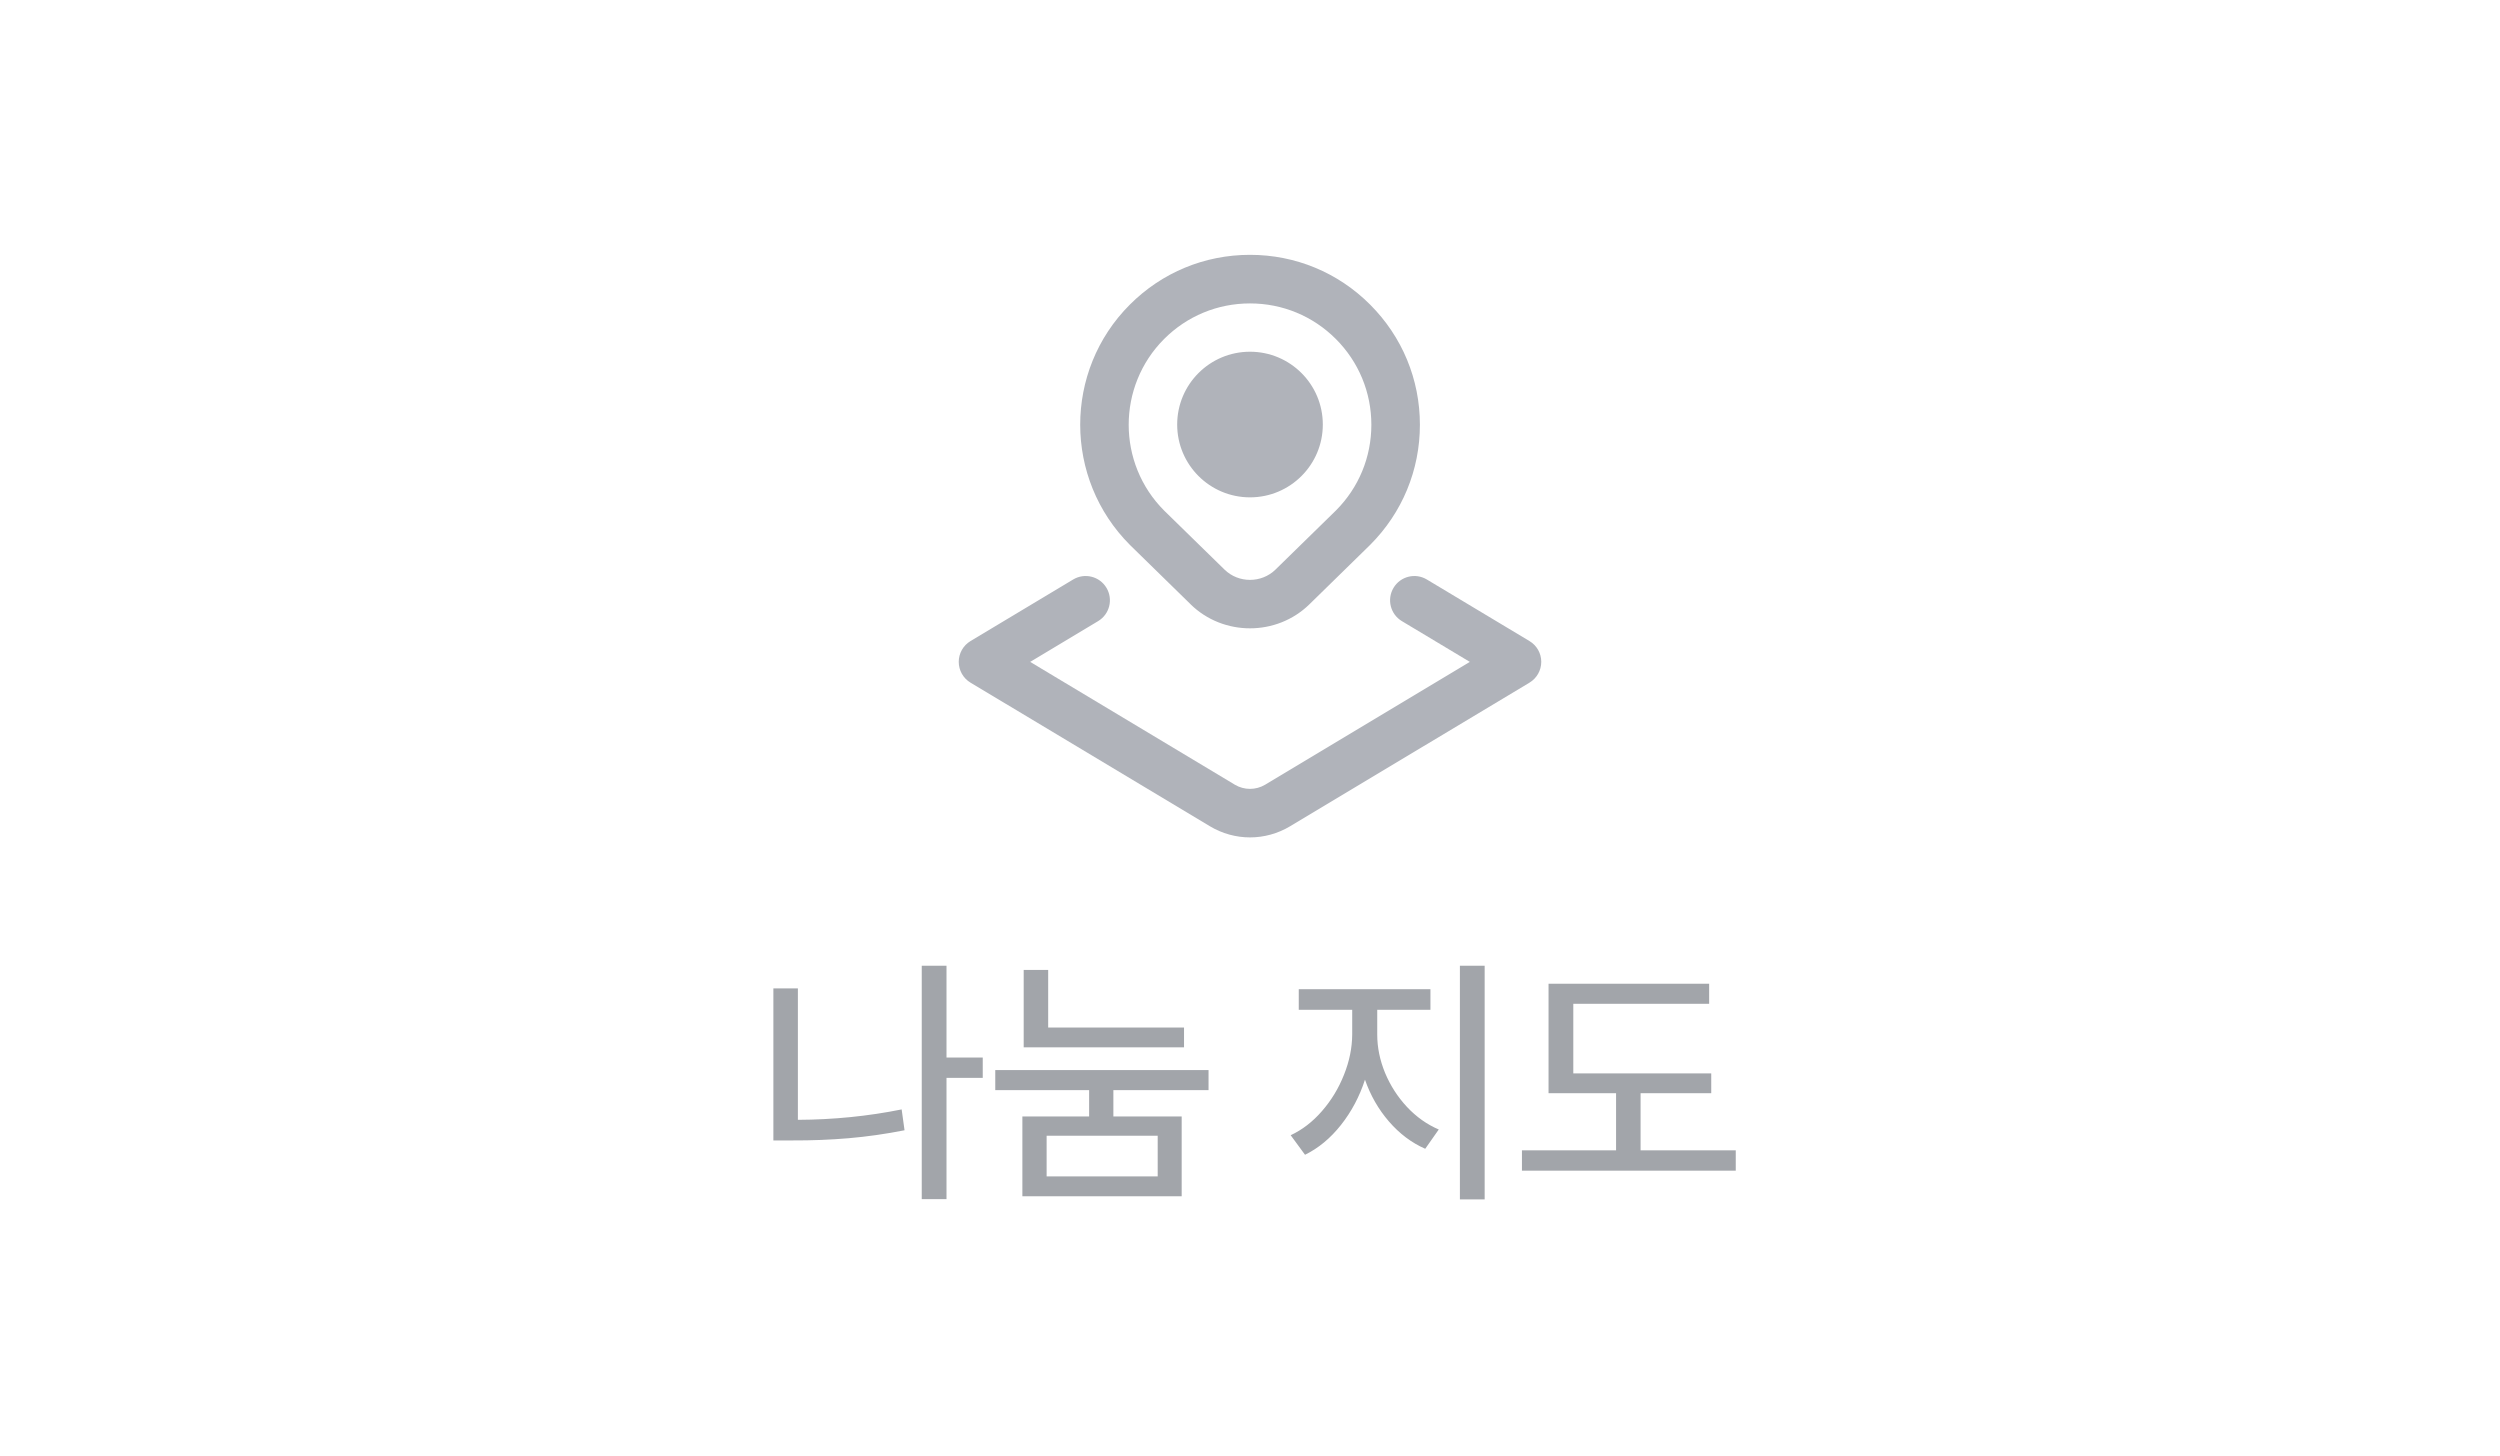 <svg width="103" height="60" viewBox="0 0 103 60" fill="none" xmlns="http://www.w3.org/2000/svg">
<path d="M49.053 24.898C49.728 25.558 50.614 25.887 51.5 25.887C52.386 25.887 53.272 25.558 53.947 24.898L56.449 22.45C57.771 21.128 58.5 19.369 58.5 17.5C58.5 15.63 57.771 13.873 56.449 12.55C55.128 11.227 53.37 10.499 51.5 10.499C49.63 10.499 47.872 11.227 46.55 12.55C43.821 15.278 43.821 19.72 46.558 22.456L49.053 24.896V24.898ZM47.964 13.964C48.908 13.021 50.164 12.501 51.5 12.501C52.836 12.501 54.091 13.021 55.035 13.964C55.979 14.909 56.5 16.165 56.5 17.5C56.5 18.837 55.979 20.091 55.043 21.029L52.549 23.468C51.971 24.032 51.029 24.032 50.451 23.468L47.964 21.037C46.015 19.087 46.015 15.914 47.964 13.964ZM48.5 17.491C48.5 15.834 49.843 14.491 51.5 14.491C53.157 14.491 54.5 15.834 54.5 17.491C54.5 19.148 53.157 20.491 51.5 20.491C49.843 20.491 48.5 19.148 48.5 17.491ZM63.5 27.267C63.5 27.619 63.315 27.945 63.015 28.125L53.154 34.041C52.644 34.347 52.072 34.501 51.501 34.501C50.93 34.501 50.357 34.347 49.848 34.041L39.985 28.125C39.684 27.945 39.5 27.619 39.5 27.268C39.5 26.918 39.685 26.591 39.985 26.412L44.214 23.875C44.689 23.59 45.303 23.744 45.586 24.218C45.87 24.692 45.717 25.305 45.243 25.59L42.443 27.27L50.876 32.33C51.261 32.559 51.739 32.559 52.124 32.33L60.557 27.27L57.757 25.59C57.283 25.305 57.13 24.692 57.414 24.218C57.698 23.744 58.311 23.59 58.786 23.875L63.015 26.412C63.316 26.593 63.5 26.916 63.5 27.267Z" fill="#B0B3BA"/>
<path d="M40.489 44.408H38.996V49.403H37.976V39.789H38.996V43.57H40.489V44.408ZM31.863 40.723H32.873V46.137C34.345 46.13 35.77 45.987 37.148 45.708L37.267 46.567C36.486 46.721 35.718 46.83 34.962 46.895C34.207 46.959 33.439 46.989 32.658 46.986H31.863V40.723ZM48.782 43.151H42.176V39.961H43.185V42.334H48.782V43.151ZM41.005 44.086H49.792V44.913H45.871V45.998H48.685V49.285H42.122V45.998H44.872V44.913H41.005V44.086ZM47.697 48.468V46.792H43.121V48.468H47.697ZM56.742 42.624C56.742 43.154 56.85 43.681 57.065 44.204C57.283 44.726 57.584 45.194 57.967 45.605C58.353 46.017 58.79 46.327 59.277 46.535L58.719 47.33C58.157 47.083 57.659 46.708 57.226 46.207C56.792 45.706 56.463 45.131 56.237 44.483C56.012 45.178 55.682 45.799 55.249 46.347C54.816 46.895 54.322 47.304 53.767 47.577L53.176 46.771C53.652 46.549 54.082 46.218 54.465 45.777C54.852 45.333 55.154 44.834 55.373 44.279C55.595 43.724 55.707 43.172 55.711 42.624V41.604H53.509V40.755H58.934V41.604H56.742V42.624ZM60.148 39.789H61.168V49.414H60.148V39.789ZM70.503 45.041H67.592V47.394H71.513V48.232H62.704V47.394H66.582V45.041H63.8V40.53H70.417V41.357H64.82V44.225H70.503V45.041Z" fill="#A2A5AA"/>
</svg>
